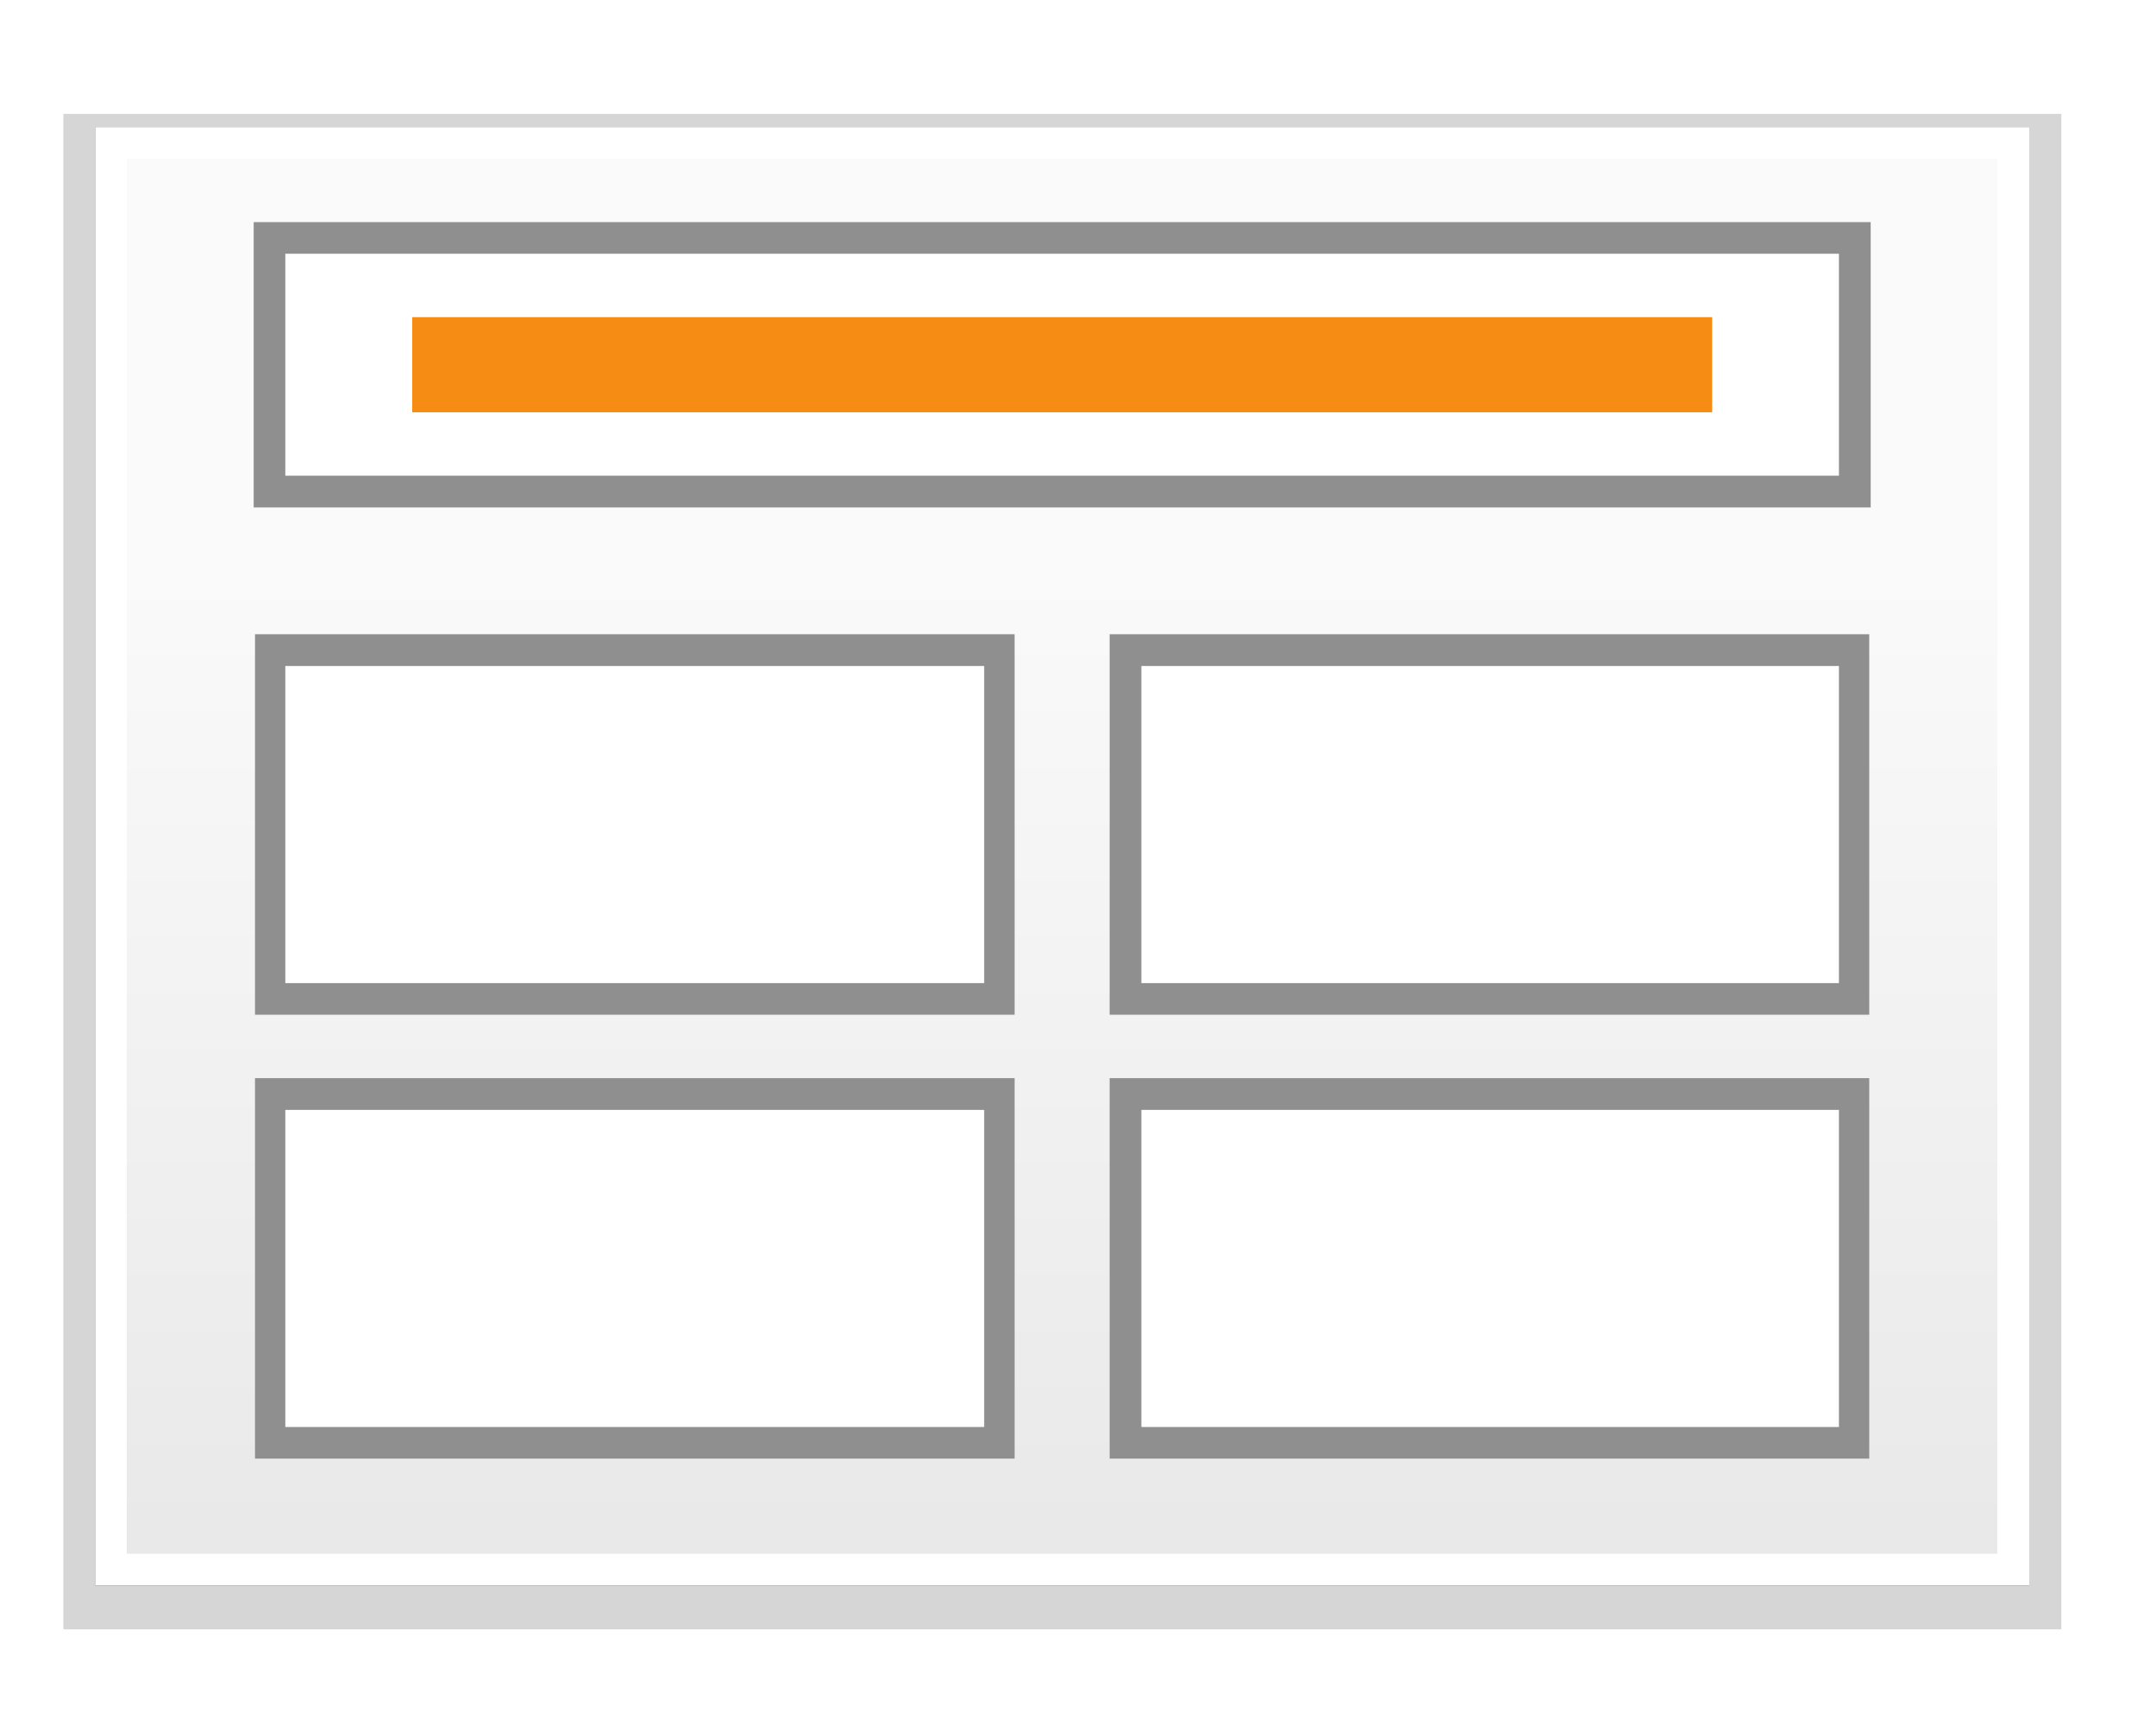 <svg height="54" viewBox="0 0 17.992 14.287" width="68" xmlns="http://www.w3.org/2000/svg" xmlns:xlink="http://www.w3.org/1999/xlink"><filter id="a" color-interpolation-filters="sRGB" height="1.028" width="1.021" x="-.011" y="-.014"><feGaussianBlur stdDeviation=".071"/></filter><filter id="b" color-interpolation-filters="sRGB" height="1.056" width="1.042" x="-.021" y="-.028"><feGaussianBlur stdDeviation=".142"/></filter><linearGradient id="c" gradientUnits="userSpaceOnUse" x1="11.113" x2="11.113" y1="295.942" y2="287.475"><stop offset="0" stop-color="#e8e8e8"/><stop offset="1" stop-color="#fafafa"/></linearGradient><g transform="translate(0 -282.712)"><path d="m.794 283.771h16.14v12.171h-16.14z" fill="#050505" filter="url(#b)" opacity=".41" transform="matrix(1.033 0 0 1.039 -.291 -11.176)"/><path d="m.794 283.771h16.14v12.171h-16.14z" filter="url(#b)" opacity=".49"/><path d="m.794 283.771h16.14v12.171h-16.14z" filter="url(#a)" opacity=".77"/><path d="m.794 283.771h16.14v12.171h-16.14z" fill="#fff"/><path d="m1.058 284.035h15.61v11.642h-15.61z" fill="url(#c)"/><path d="m2.117 284.565 13.494 0v2.381l-13.494-0z" fill="#8f8f8f"/><path d="m2.381 284.829 12.965 0v1.852l-12.965-0z" fill="#fff"/><path d="m2.128 288.004h6.339v3.175h-6.339z" fill="#8f8f8f"/><path d="m2.381 288.269h5.832v2.646h-5.832z" fill="#fff"/><path d="m9.26 288.004h6.339v3.175h-6.339z" fill="#8f8f8f"/><path d="m9.525 288.269 5.821 0v2.646l-5.821-0z" fill="#fff"/><path d="m2.128 291.708h6.339v3.175h-6.339z" fill="#8f8f8f"/><path d="m2.381 291.973h5.832v2.646h-5.832z" fill="#fff"/><path d="m9.26 291.708h6.339v3.175h-6.339z" fill="#8f8f8f"/><path d="m9.525 291.973h5.821v2.646h-5.821z" fill="#fff"/><path d="m3.44 285.358 10.848 0v.794l-10.848-0z" fill="#f7890e" opacity=".97"/></g></svg>